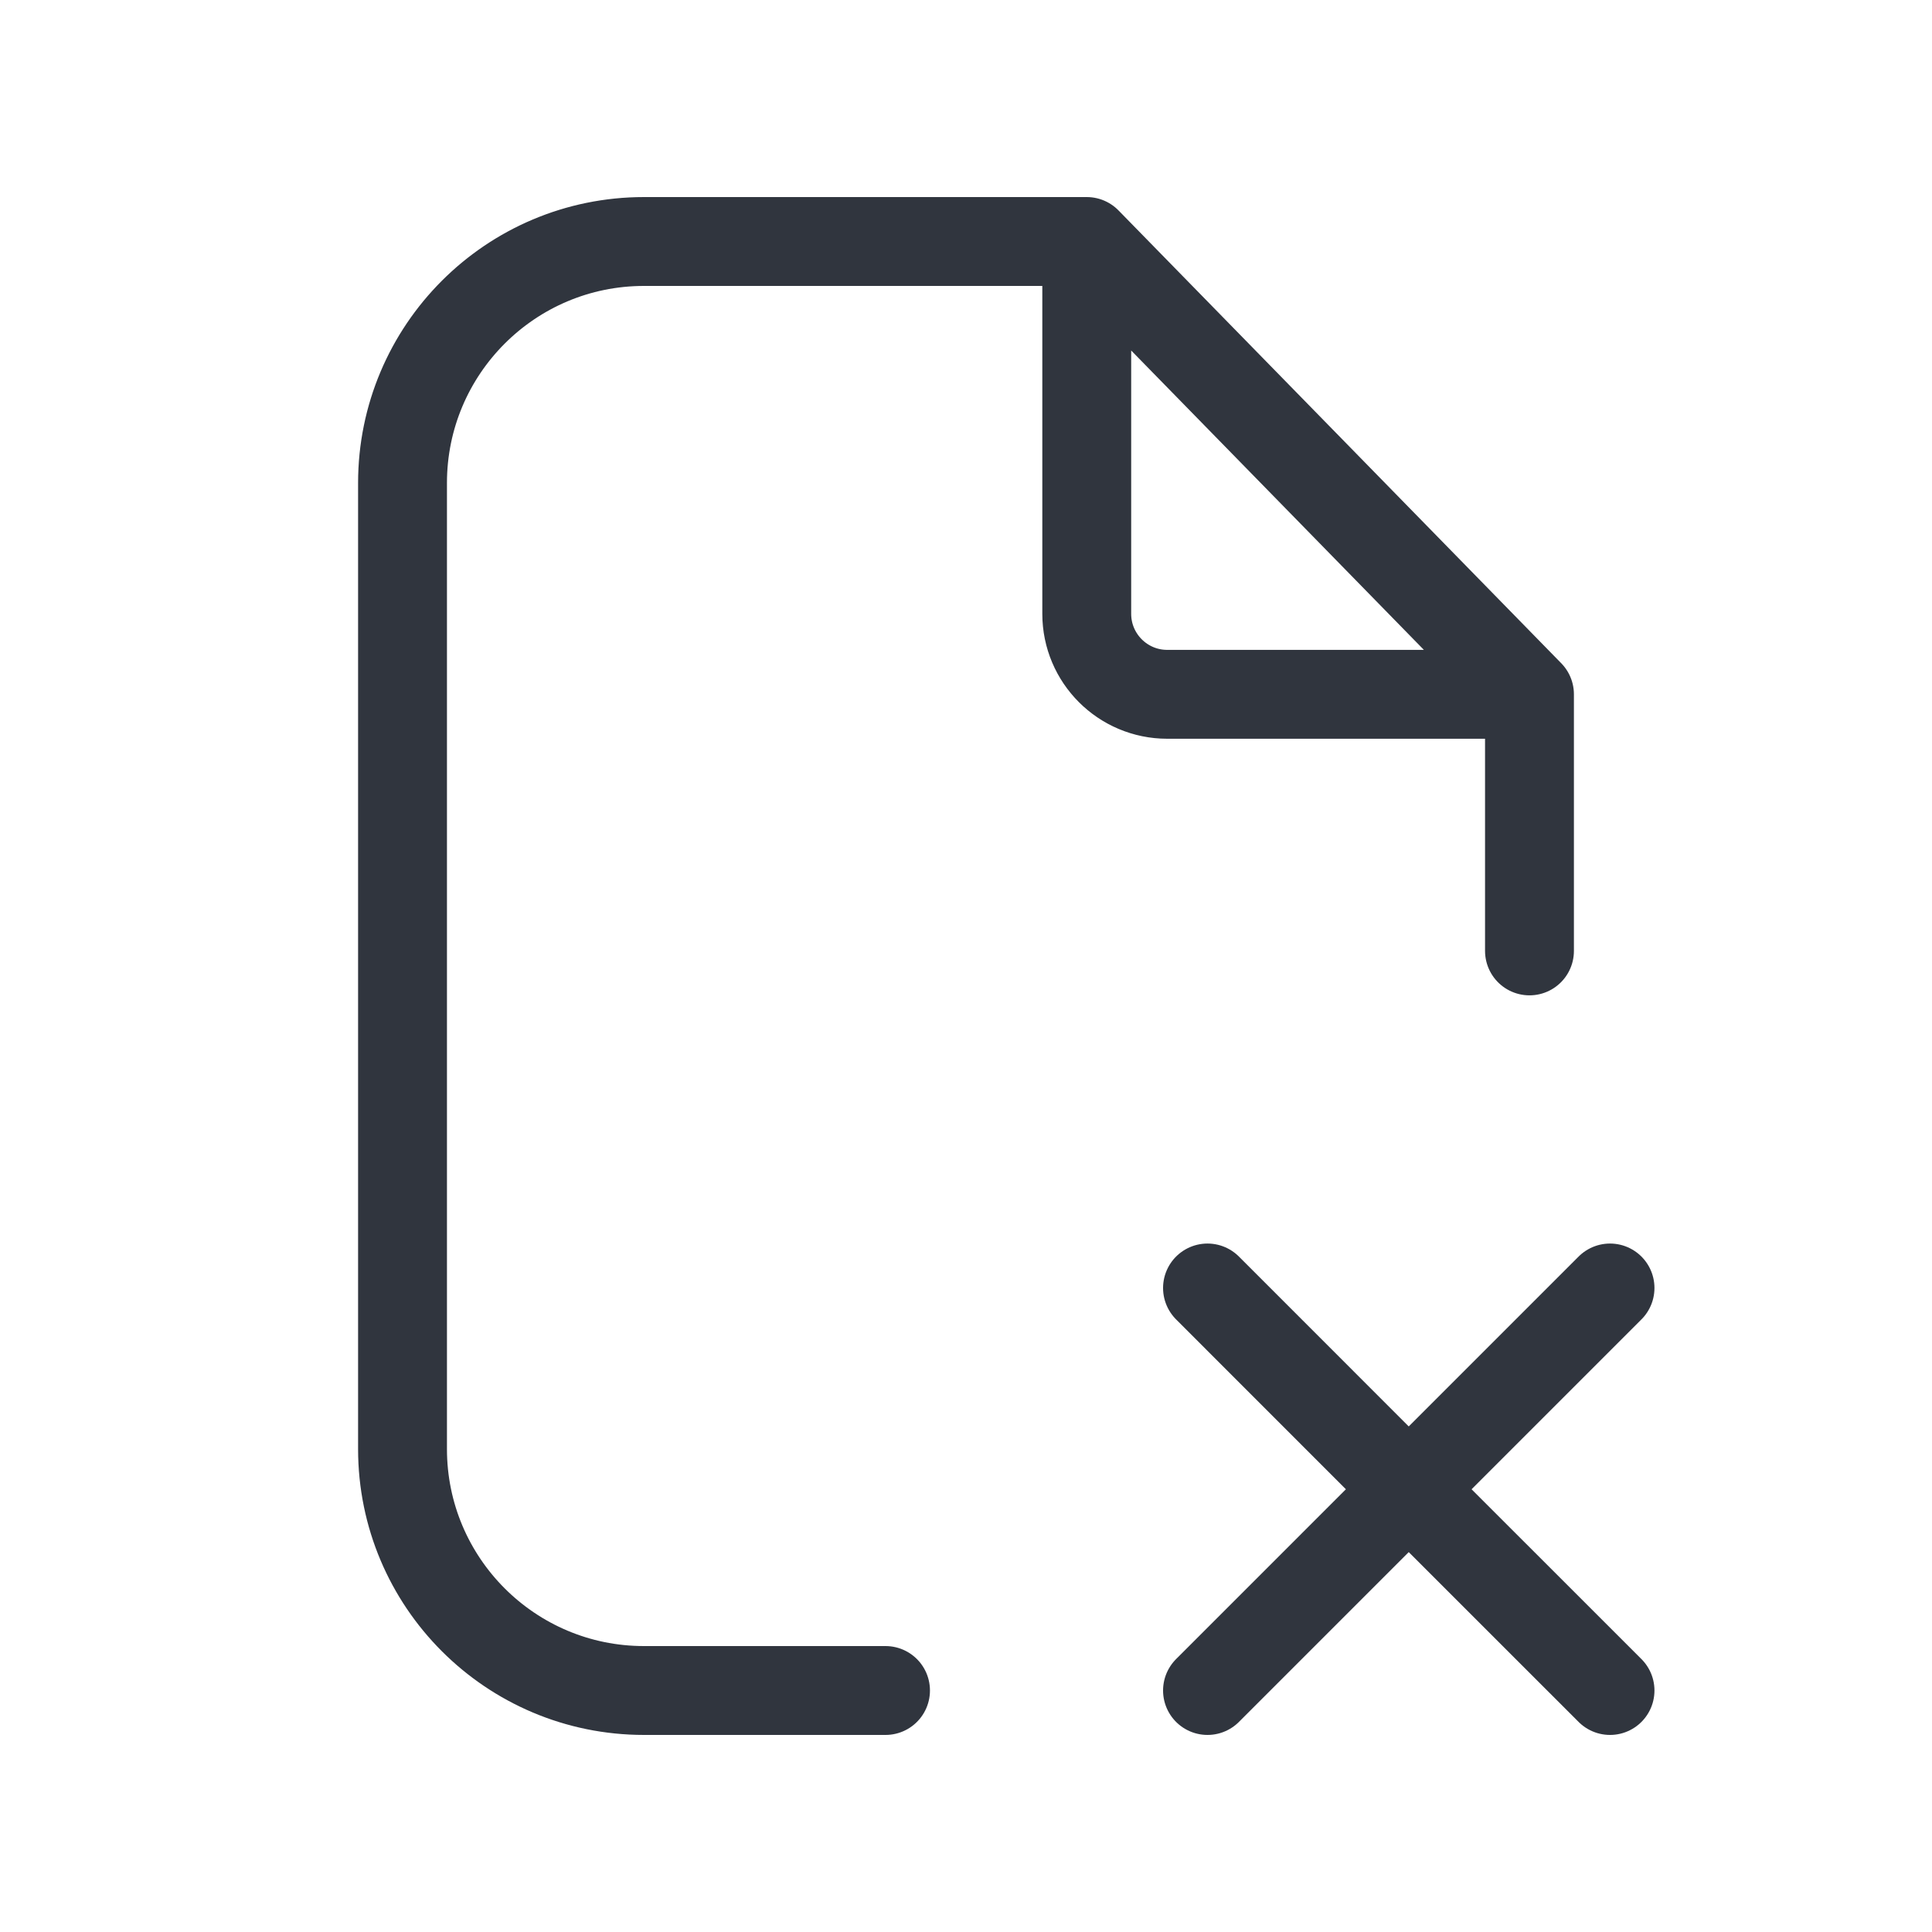 <svg xmlns="http://www.w3.org/2000/svg" width="32" height="32" viewBox="0 0 32 32" fill="none">
  <path d="M18 4H16H10.667C8.457 4 6.667 5.791 6.667 8V24C6.667 26.209 8.457 28 10.667 28H14.667M18 4L25.333 11.5M18 4V10.167C18 10.903 18.597 11.5 19.333 11.5H25.333M25.333 11.5V15.75" stroke="#30353E" stroke-width="1.472" stroke-linecap="round" stroke-linejoin="round"/>
  <path d="M20 21.333L23.333 24.667M23.333 24.667L26.667 28M23.333 24.667L26.667 21.333M23.333 24.667L20 28" stroke="#30353E" stroke-width="1.472" stroke-linecap="round" stroke-linejoin="round"/>
</svg>